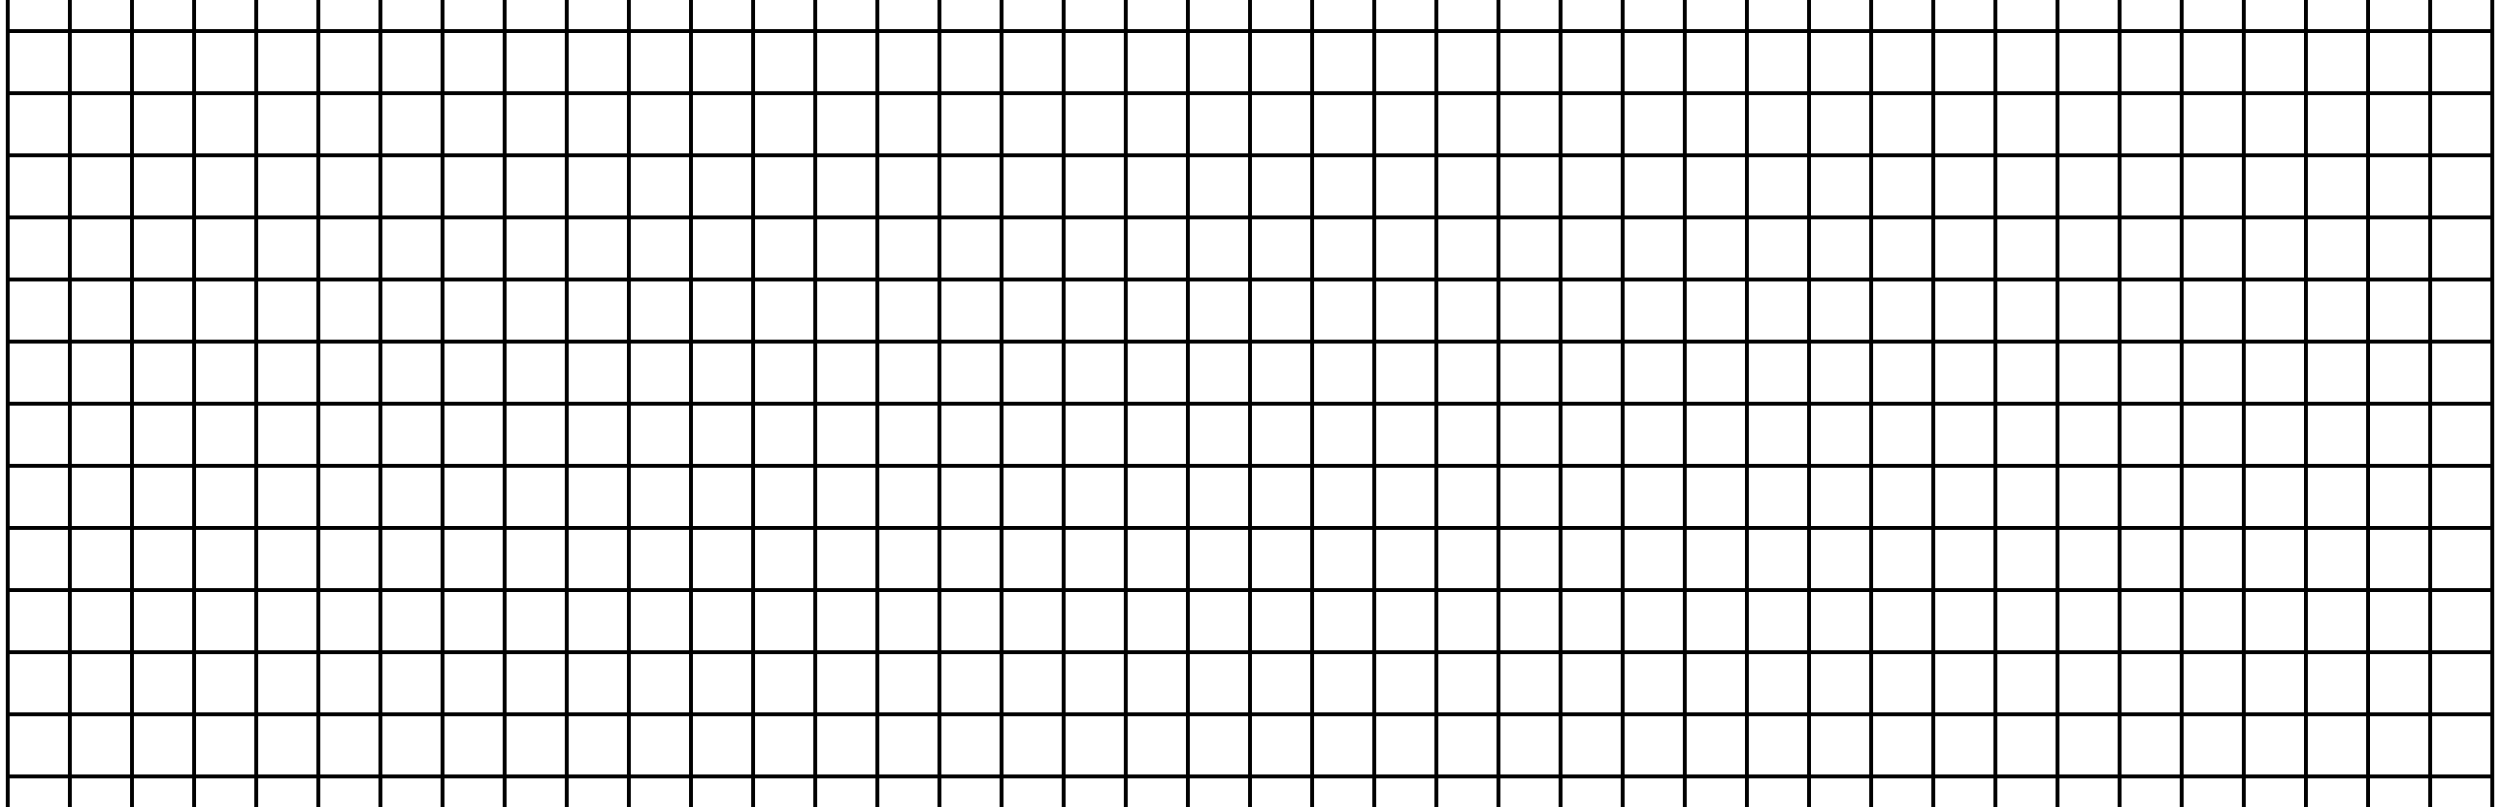 <svg width="322" height="104" fill="none" xmlns="http://www.w3.org/2000/svg"><path d="M1 0v104M9 0v104M17 0v104M25 0v104M33 0v104M41 0v104M49 0v104M57 0v104M65 0v104M73 0v104M81 0v104M89 0v104M97 0v104m8-104v104m8-104v104m8-104v104m8-104v104m8-104v104m8-104v104m8-104v104m8-104v104m8-104v104m8-104v104m8-104v104m8-104v104m8-104v104m8-104v104m8-104v104m8-104v104m8-104v104m8-104v104m8-104v104m8-104v104m8-104v104m8-104v104m8-104v104m8-104v104m8-104v104m8-104v104m8-104v104m8-104v104M1 100h320M1 4h320M1 12h320M1 20h320M1 28h320M1 36h320M1 44h320M1 52h320M1 60h320M1 68h320M1 76h320M1 84h320M1 92h320" stroke="#000" stroke-width=".5"/></svg>